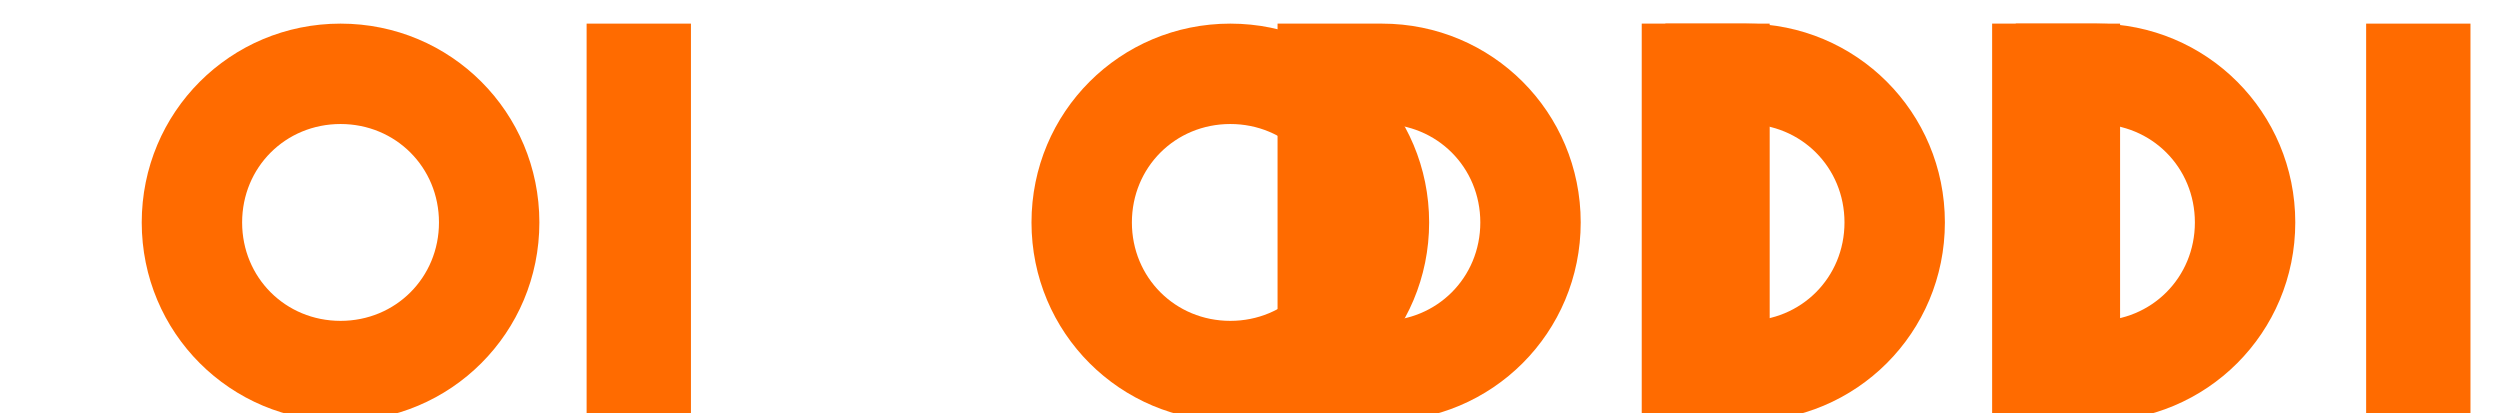 <?xml version="1.0" encoding="UTF-8"?>
<svg width="127" height="21" version="1.1" xmlns="http://www.w3.org/2000/svg">
 <path d="m62.5 1.2c-5.6 0-10.1 4.5-10.1 10.1s4.5 10.1 10.1 10.1 10.1-4.5 10.1-10.1-4.5-10.1-10.1-10.1zm0 15.1c-2.8 0-5-2.2-5-5s2.2-5 5-5 5 2.2 5 5-2.2 5-5 5z" fill="#FF6B00"/>
 <path d="m17.3 1.2c-5.6 0-10.1 4.5-10.1 10.1s4.5 10.1 10.1 10.1 10.1-4.5 10.1-10.1-4.5-10.1-10.1-10.1zm0 15.1c-2.8 0-5-2.2-5-5s2.2-5 5-5 5 2.2 5 5-2.2 5-5 5z" fill="#FF6B00"/>
 <path d="m89.9 1.2h-5.3v20.2h5.3v-20.2z" fill="#FF6B00"/>
 <path d="m107.7 1.2h-5.3v20.2h5.3v-20.2z" fill="#FF6B00"/>
 <path d="m35.1 1.2h-5.3v20.2h5.3v-20.2z" fill="#FF6B00"/>
 <path d="m125.5 1.2h-5.3v20.2h5.3v-20.2z" fill="#FF6B00"/>
 <path d="m80.3 11.3c0-5.6-4.5-10.1-10.1-10.1h-5.3v20.2h5.3c5.6 0 10.1-4.5 10.1-10.1zm-5.1 0c0 2.8-2.2 5-5 5h-0.2v-10h0.2c2.8 0 5 2.2 5 5z" fill="#FF6B00"/>
 <path d="m98.8 11.3c0-5.6-4.5-10.1-10.1-10.1h-5.3v20.2h5.3c5.6 0 10.1-4.5 10.1-10.1zm-5.1 0c0 2.8-2.2 5-5 5h-0.2v-10h0.2c2.8 0 5 2.2 5 5z" fill="#FF6B00"/>
 <path d="m116.6 11.3c0-5.6-4.5-10.1-10.1-10.1h-5.3v20.2h5.3c5.6 0 10.1-4.5 10.1-10.1zm-5.1 0c0 2.8-2.2 5-5 5h-0.2v-10h0.2c2.8 0 5 2.2 5 5z" fill="#FF6B00"/>
</svg> 